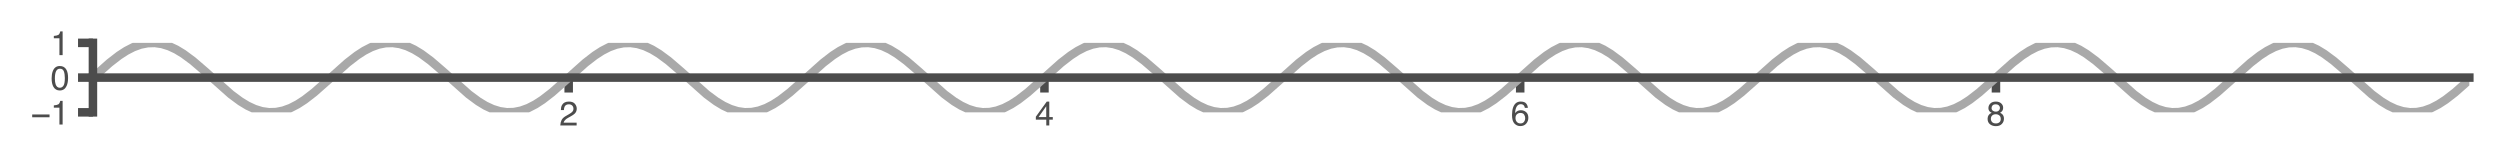 <?xml version="1.0" encoding="utf-8" standalone="no"?>
<!DOCTYPE svg PUBLIC "-//W3C//DTD SVG 1.1//EN"
  "http://www.w3.org/Graphics/SVG/1.1/DTD/svg11.dtd">
<!-- Created with matplotlib (https://matplotlib.org/) -->
<svg height="38.33pt" version="1.1" viewBox="0 0 587.021 38.33" width="587.021pt" xmlns="http://www.w3.org/2000/svg" xmlns:xlink="http://www.w3.org/1999/xlink">
 <defs>
  <style type="text/css">*{stroke-linecap:butt;stroke-linejoin:round;}</style>
 </defs>
 <g id="figure_1">
  <g id="patch_1">
   <path d="M 0 38.33 
L 587.021 38.33 
L 587.021 0 
L 0 0 
z
" style="fill:none;"/>
  </g>
  <g id="axes_1">
   <g id="patch_2">
    <path d="M 21.821 26.377 
L 579.821 26.377 
L 579.821 10.069 
L 21.821 10.069 
z
" style="fill:none;"/>
   </g>
   <g id="matplotlib.axis_1">
    <g id="xtick_1">
     <g id="line2d_1">
      <defs>
       <path d="M 0 0 
L 0 3.5 
" id="mbb4794a4f1" style="stroke:#4c4c4c;stroke-width:2;"/>
      </defs>
      <g>
       <use style="fill:#4c4c4c;stroke:#4c4c4c;stroke-width:2;" x="133.533" xlink:href="#mbb4794a4f1" y="18.223"/>
      </g>
     </g>
     <g id="text_1">
      <!-- 2 -->
      <g style="fill:#4c4c4c;" transform="translate(131.309 29.462)scale(0.08 -0.08)">
       <defs>
        <path d="M 3.125 0 
Q 3.609 9.031 6.859 15.719 
Q 10.109 22.406 19.531 27.875 
L 28.906 33.297 
Q 35.203 36.969 37.75 39.547 
Q 41.75 43.609 41.75 48.828 
Q 41.75 54.938 38.078 58.516 
Q 34.422 62.109 28.328 62.109 
Q 19.281 62.109 15.828 55.281 
Q 13.969 51.609 13.766 45.125 
L 4.828 45.125 
Q 4.984 54.25 8.203 60.016 
Q 13.922 70.172 28.375 70.172 
Q 40.375 70.172 45.922 63.672 
Q 51.469 57.172 51.469 49.219 
Q 51.469 40.828 45.562 34.859 
Q 42.141 31.391 33.297 26.469 
L 26.609 22.75 
Q 21.828 20.125 19.094 17.719 
Q 14.203 13.484 12.938 8.297 
L 51.125 8.297 
L 51.125 0 
L 3.125 0 
z
" id="Helvetica-50"/>
       </defs>
       <use xlink:href="#Helvetica-50"/>
      </g>
     </g>
    </g>
    <g id="xtick_2">
     <g id="line2d_2">
      <g>
       <use style="fill:#4c4c4c;stroke:#4c4c4c;stroke-width:2;" x="245.245" xlink:href="#mbb4794a4f1" y="18.223"/>
      </g>
     </g>
     <g id="text_2">
      <!-- 4 -->
      <g style="fill:#4c4c4c;" transform="translate(243.02 29.462)scale(0.08 -0.08)">
       <defs>
        <path d="M 33.062 24.75 
L 33.062 56.453 
L 10.641 24.75 
z
M 33.203 0 
L 33.203 17.094 
L 2.547 17.094 
L 2.547 25.688 
L 34.578 70.125 
L 42 70.125 
L 42 24.75 
L 52.297 24.75 
L 52.297 17.094 
L 42 17.094 
L 42 0 
z
" id="Helvetica-52"/>
       </defs>
       <use xlink:href="#Helvetica-52"/>
      </g>
     </g>
    </g>
    <g id="xtick_3">
     <g id="line2d_3">
      <g>
       <use style="fill:#4c4c4c;stroke:#4c4c4c;stroke-width:2;" x="356.956" xlink:href="#mbb4794a4f1" y="18.223"/>
      </g>
     </g>
     <g id="text_3">
      <!-- 6 -->
      <g style="fill:#4c4c4c;" transform="translate(354.732 29.462)scale(0.08 -0.08)">
       <defs>
        <path d="M 29.25 70.219 
Q 40.969 70.219 45.578 64.141 
Q 50.203 58.062 50.203 51.609 
L 41.5 51.609 
Q 40.719 55.766 39.016 58.109 
Q 35.844 62.5 29.391 62.5 
Q 22.016 62.5 17.672 55.688 
Q 13.328 48.875 12.844 36.188 
Q 15.875 40.625 20.453 42.828 
Q 24.656 44.781 29.828 44.781 
Q 38.625 44.781 45.156 39.156 
Q 51.703 33.547 51.703 22.406 
Q 51.703 12.891 45.5 5.531 
Q 39.312 -1.812 27.828 -1.812 
Q 18.016 -1.812 10.891 5.641 
Q 3.766 13.094 3.766 30.719 
Q 3.766 43.75 6.938 52.828 
Q 13.031 70.219 29.25 70.219 
z
M 28.609 6 
Q 35.547 6 38.984 10.656 
Q 42.438 15.328 42.438 21.688 
Q 42.438 27.047 39.359 31.906 
Q 36.281 36.766 28.172 36.766 
Q 22.516 36.766 18.234 33 
Q 13.969 29.25 13.969 21.688 
Q 13.969 15.047 17.844 10.516 
Q 21.734 6 28.609 6 
z
" id="Helvetica-54"/>
       </defs>
       <use xlink:href="#Helvetica-54"/>
      </g>
     </g>
    </g>
    <g id="xtick_4">
     <g id="line2d_4">
      <g>
       <use style="fill:#4c4c4c;stroke:#4c4c4c;stroke-width:2;" x="468.668" xlink:href="#mbb4794a4f1" y="18.223"/>
      </g>
     </g>
     <g id="text_4">
      <!-- 8 -->
      <g style="fill:#4c4c4c;" transform="translate(466.444 29.462)scale(0.08 -0.08)">
       <defs>
        <path d="M 27.203 40.625 
Q 33.016 40.625 36.281 43.875 
Q 39.547 47.125 39.547 51.609 
Q 39.547 55.516 36.422 58.781 
Q 33.297 62.062 26.906 62.062 
Q 20.562 62.062 17.719 58.781 
Q 14.891 55.516 14.891 51.125 
Q 14.891 46.188 18.547 43.406 
Q 22.219 40.625 27.203 40.625 
z
M 27.734 6 
Q 33.844 6 37.859 9.297 
Q 41.891 12.594 41.891 19.141 
Q 41.891 25.922 37.734 29.438 
Q 33.594 32.953 27.094 32.953 
Q 20.797 32.953 16.812 29.359 
Q 12.844 25.781 12.844 19.438 
Q 12.844 13.969 16.484 9.984 
Q 20.125 6 27.734 6 
z
M 15.234 37.25 
Q 11.578 38.812 9.516 40.922 
Q 5.672 44.828 5.672 51.078 
Q 5.672 58.891 11.328 64.5 
Q 17 70.125 27.391 70.125 
Q 37.453 70.125 43.156 64.812 
Q 48.875 59.516 48.875 52.438 
Q 48.875 45.906 45.562 41.844 
Q 43.703 39.547 39.797 37.359 
Q 44.141 35.359 46.625 32.766 
Q 51.266 27.875 51.266 20.062 
Q 51.266 10.844 45.062 4.422 
Q 38.875 -2 27.547 -2 
Q 17.328 -2 10.266 3.531 
Q 3.219 9.078 3.219 19.625 
Q 3.219 25.828 6.25 30.344 
Q 9.281 34.859 15.234 37.25 
z
" id="Helvetica-56"/>
       </defs>
       <use xlink:href="#Helvetica-56"/>
      </g>
     </g>
    </g>
   </g>
   <g id="matplotlib.axis_2">
    <g id="ytick_1">
     <g id="line2d_5">
      <defs>
       <path d="M 0 0 
L -3.5 0 
" id="m8f867bee81" style="stroke:#4c4c4c;stroke-width:2;"/>
      </defs>
      <g>
       <use style="fill:#4c4c4c;stroke:#4c4c4c;stroke-width:2;" x="21.821" xlink:href="#m8f867bee81" y="26.377"/>
      </g>
     </g>
     <g id="text_5">
      <!-- −1 -->
      <g style="fill:#4c4c4c;" transform="translate(7.2 29.247)scale(0.08 -0.08)">
       <defs>
        <path d="M 55.422 29.594 
L 55.422 21.391 
L 4.5 21.391 
L 4.5 29.594 
z
" id="Helvetica-8722"/>
        <path d="M 9.578 49.516 
L 9.578 56.25 
Q 19.094 57.172 22.844 59.344 
Q 26.609 61.531 28.469 69.625 
L 35.406 69.625 
L 35.406 0 
L 26.031 0 
L 26.031 49.516 
z
" id="Helvetica-49"/>
       </defs>
       <use xlink:href="#Helvetica-8722"/>
       <use x="58.398" xlink:href="#Helvetica-49"/>
      </g>
     </g>
    </g>
    <g id="ytick_2">
     <g id="line2d_6">
      <g>
       <use style="fill:#4c4c4c;stroke:#4c4c4c;stroke-width:2;" x="21.821" xlink:href="#m8f867bee81" y="18.223"/>
      </g>
     </g>
     <g id="text_6">
      <!-- 0 -->
      <g style="fill:#4c4c4c;" transform="translate(11.873 21.093)scale(0.08 -0.08)">
       <defs>
        <path d="M 27.047 69.922 
Q 40.625 69.922 46.688 58.734 
Q 51.375 50.094 51.375 35.062 
Q 51.375 20.797 47.125 11.469 
Q 40.969 -1.906 27 -1.906 
Q 14.406 -1.906 8.25 9.031 
Q 3.125 18.172 3.125 33.547 
Q 3.125 45.453 6.203 54 
Q 11.969 69.922 27.047 69.922 
z
M 26.953 6.109 
Q 33.797 6.109 37.844 12.156 
Q 41.891 18.219 41.891 34.719 
Q 41.891 46.625 38.953 54.312 
Q 36.031 62.016 27.594 62.016 
Q 19.828 62.016 16.234 54.703 
Q 12.641 47.406 12.641 33.203 
Q 12.641 22.516 14.938 16.016 
Q 18.453 6.109 26.953 6.109 
z
" id="Helvetica-48"/>
       </defs>
       <use xlink:href="#Helvetica-48"/>
      </g>
     </g>
    </g>
    <g id="ytick_3">
     <g id="line2d_7">
      <g>
       <use style="fill:#4c4c4c;stroke:#4c4c4c;stroke-width:2;" x="21.821" xlink:href="#m8f867bee81" y="10.069"/>
      </g>
     </g>
     <g id="text_7">
      <!-- 1 -->
      <g style="fill:#4c4c4c;" transform="translate(11.873 12.939)scale(0.08 -0.08)">
       <use xlink:href="#Helvetica-49"/>
      </g>
     </g>
    </g>
   </g>
   <g id="line2d_8">
    <path clip-path="url(#pc40488530d)" d="M 21.821 18.223 
L 25.731 14.752 
L 27.965 13.026 
L 29.641 11.941 
L 31.317 11.078 
L 32.992 10.468 
L 34.668 10.134 
L 36.344 10.085 
L 38.019 10.326 
L 39.695 10.845 
L 41.371 11.627 
L 43.046 12.642 
L 45.281 14.295 
L 48.074 16.695 
L 54.218 22.152 
L 56.452 23.805 
L 58.128 24.82 
L 59.803 25.601 
L 61.479 26.121 
L 63.155 26.361 
L 64.83 26.313 
L 66.506 25.978 
L 68.182 25.369 
L 69.857 24.506 
L 71.533 23.421 
L 73.767 21.695 
L 77.119 18.735 
L 81.587 14.752 
L 83.821 13.026 
L 85.497 11.941 
L 87.173 11.078 
L 88.848 10.468 
L 90.524 10.134 
L 92.2 10.085 
L 93.875 10.326 
L 95.551 10.845 
L 97.227 11.627 
L 98.902 12.642 
L 101.137 14.295 
L 103.929 16.695 
L 110.074 22.152 
L 112.308 23.805 
L 113.983 24.82 
L 115.659 25.601 
L 117.335 26.121 
L 119.01 26.361 
L 120.686 26.313 
L 122.362 25.978 
L 124.037 25.369 
L 125.713 24.506 
L 127.389 23.421 
L 129.623 21.695 
L 132.974 18.735 
L 137.443 14.752 
L 139.677 13.026 
L 141.353 11.941 
L 143.028 11.078 
L 144.704 10.468 
L 146.38 10.134 
L 148.055 10.085 
L 149.731 10.326 
L 151.407 10.845 
L 153.083 11.627 
L 154.758 12.642 
L 156.992 14.295 
L 159.785 16.695 
L 165.929 22.152 
L 168.164 23.805 
L 169.839 24.82 
L 171.515 25.601 
L 173.191 26.121 
L 174.866 26.361 
L 176.542 26.313 
L 178.218 25.978 
L 179.893 25.369 
L 181.569 24.506 
L 183.245 23.421 
L 185.479 21.695 
L 188.83 18.735 
L 193.299 14.752 
L 195.533 13.026 
L 197.209 11.941 
L 198.884 11.078 
L 200.56 10.468 
L 202.236 10.134 
L 203.911 10.085 
L 205.587 10.326 
L 207.263 10.845 
L 208.938 11.627 
L 210.614 12.642 
L 212.848 14.295 
L 215.641 16.695 
L 221.785 22.152 
L 224.019 23.805 
L 225.695 24.82 
L 227.371 25.601 
L 229.046 26.121 
L 230.722 26.361 
L 232.398 26.313 
L 234.074 25.978 
L 235.749 25.369 
L 237.425 24.506 
L 239.101 23.421 
L 241.335 21.695 
L 244.686 18.735 
L 249.155 14.752 
L 251.389 13.026 
L 253.064 11.941 
L 254.74 11.078 
L 256.416 10.468 
L 258.092 10.134 
L 259.767 10.085 
L 261.443 10.326 
L 263.119 10.845 
L 264.794 11.627 
L 266.47 12.642 
L 268.704 14.295 
L 271.497 16.695 
L 277.641 22.152 
L 279.875 23.805 
L 281.551 24.82 
L 283.227 25.601 
L 284.902 26.121 
L 286.578 26.361 
L 288.254 26.313 
L 289.929 25.978 
L 291.605 25.369 
L 293.281 24.506 
L 294.956 23.421 
L 297.191 21.695 
L 300.542 18.735 
L 305.01 14.752 
L 307.245 13.026 
L 308.92 11.941 
L 310.596 11.078 
L 312.272 10.468 
L 313.947 10.134 
L 315.623 10.085 
L 317.299 10.326 
L 318.974 10.845 
L 320.65 11.627 
L 322.326 12.642 
L 324.56 14.295 
L 327.353 16.695 
L 333.497 22.152 
L 335.731 23.805 
L 337.407 24.82 
L 339.083 25.601 
L 340.758 26.121 
L 342.434 26.361 
L 344.11 26.313 
L 345.785 25.978 
L 347.461 25.369 
L 349.137 24.506 
L 350.812 23.421 
L 353.046 21.695 
L 356.398 18.735 
L 360.866 14.752 
L 363.101 13.026 
L 364.776 11.941 
L 366.452 11.078 
L 368.128 10.468 
L 369.803 10.134 
L 371.479 10.085 
L 373.155 10.326 
L 374.83 10.845 
L 376.506 11.627 
L 378.182 12.642 
L 380.416 14.295 
L 383.209 16.695 
L 389.353 22.152 
L 391.587 23.805 
L 393.263 24.82 
L 394.938 25.601 
L 396.614 26.121 
L 398.29 26.361 
L 399.965 26.313 
L 401.641 25.978 
L 403.317 25.369 
L 404.992 24.506 
L 406.668 23.421 
L 408.902 21.695 
L 412.254 18.735 
L 416.722 14.752 
L 418.956 13.026 
L 420.632 11.941 
L 422.308 11.078 
L 423.983 10.468 
L 425.659 10.134 
L 427.335 10.085 
L 429.01 10.326 
L 430.686 10.845 
L 432.362 11.627 
L 434.037 12.642 
L 436.272 14.295 
L 439.064 16.695 
L 445.209 22.152 
L 447.443 23.805 
L 449.119 24.82 
L 450.794 25.601 
L 452.47 26.121 
L 454.146 26.361 
L 455.821 26.313 
L 457.497 25.978 
L 459.173 25.369 
L 460.848 24.506 
L 462.524 23.421 
L 464.758 21.695 
L 468.11 18.735 
L 472.578 14.752 
L 474.812 13.026 
L 476.488 11.941 
L 478.164 11.078 
L 479.839 10.468 
L 481.515 10.134 
L 483.191 10.085 
L 484.866 10.326 
L 486.542 10.845 
L 488.218 11.627 
L 489.893 12.642 
L 492.128 14.295 
L 494.92 16.695 
L 501.064 22.152 
L 503.299 23.805 
L 504.974 24.82 
L 506.65 25.601 
L 508.326 26.121 
L 510.001 26.361 
L 511.677 26.313 
L 513.353 25.978 
L 515.028 25.369 
L 516.704 24.506 
L 518.38 23.421 
L 520.614 21.695 
L 523.965 18.735 
L 528.434 14.752 
L 530.668 13.026 
L 532.344 11.941 
L 534.019 11.078 
L 535.695 10.468 
L 537.371 10.134 
L 539.046 10.085 
L 540.722 10.326 
L 542.398 10.845 
L 544.074 11.627 
L 545.749 12.642 
L 547.983 14.295 
L 550.776 16.695 
L 556.92 22.152 
L 559.155 23.805 
L 560.83 24.82 
L 562.506 25.601 
L 564.182 26.121 
L 565.857 26.361 
L 567.533 26.313 
L 569.209 25.978 
L 570.884 25.369 
L 572.56 24.506 
L 574.236 23.421 
L 576.47 21.695 
L 579.821 18.735 
L 579.821 18.735 
" style="fill:none;stroke:#a9a9a9;stroke-linecap:square;stroke-width:2;"/>
   </g>
   <g id="patch_3">
    <path d="M 21.821 26.377 
L 21.821 10.069 
" style="fill:none;stroke:#4c4c4c;stroke-linecap:square;stroke-linejoin:miter;stroke-width:2;"/>
   </g>
   <g id="patch_4">
    <path d="M 579.821 26.377 
L 579.821 10.069 
" style="fill:none;"/>
   </g>
   <g id="patch_5">
    <path d="M 21.821 18.223 
L 579.821 18.223 
" style="fill:none;stroke:#4c4c4c;stroke-linecap:square;stroke-linejoin:miter;stroke-width:2;"/>
   </g>
   <g id="patch_6">
    <path d="M 21.821 10.069 
L 579.821 10.069 
" style="fill:none;"/>
   </g>
  </g>
 </g>
 <defs>
  <clipPath id="pc40488530d">
   <rect height="16.308" width="558" x="21.821" y="10.069"/>
  </clipPath>
 </defs>
</svg>
